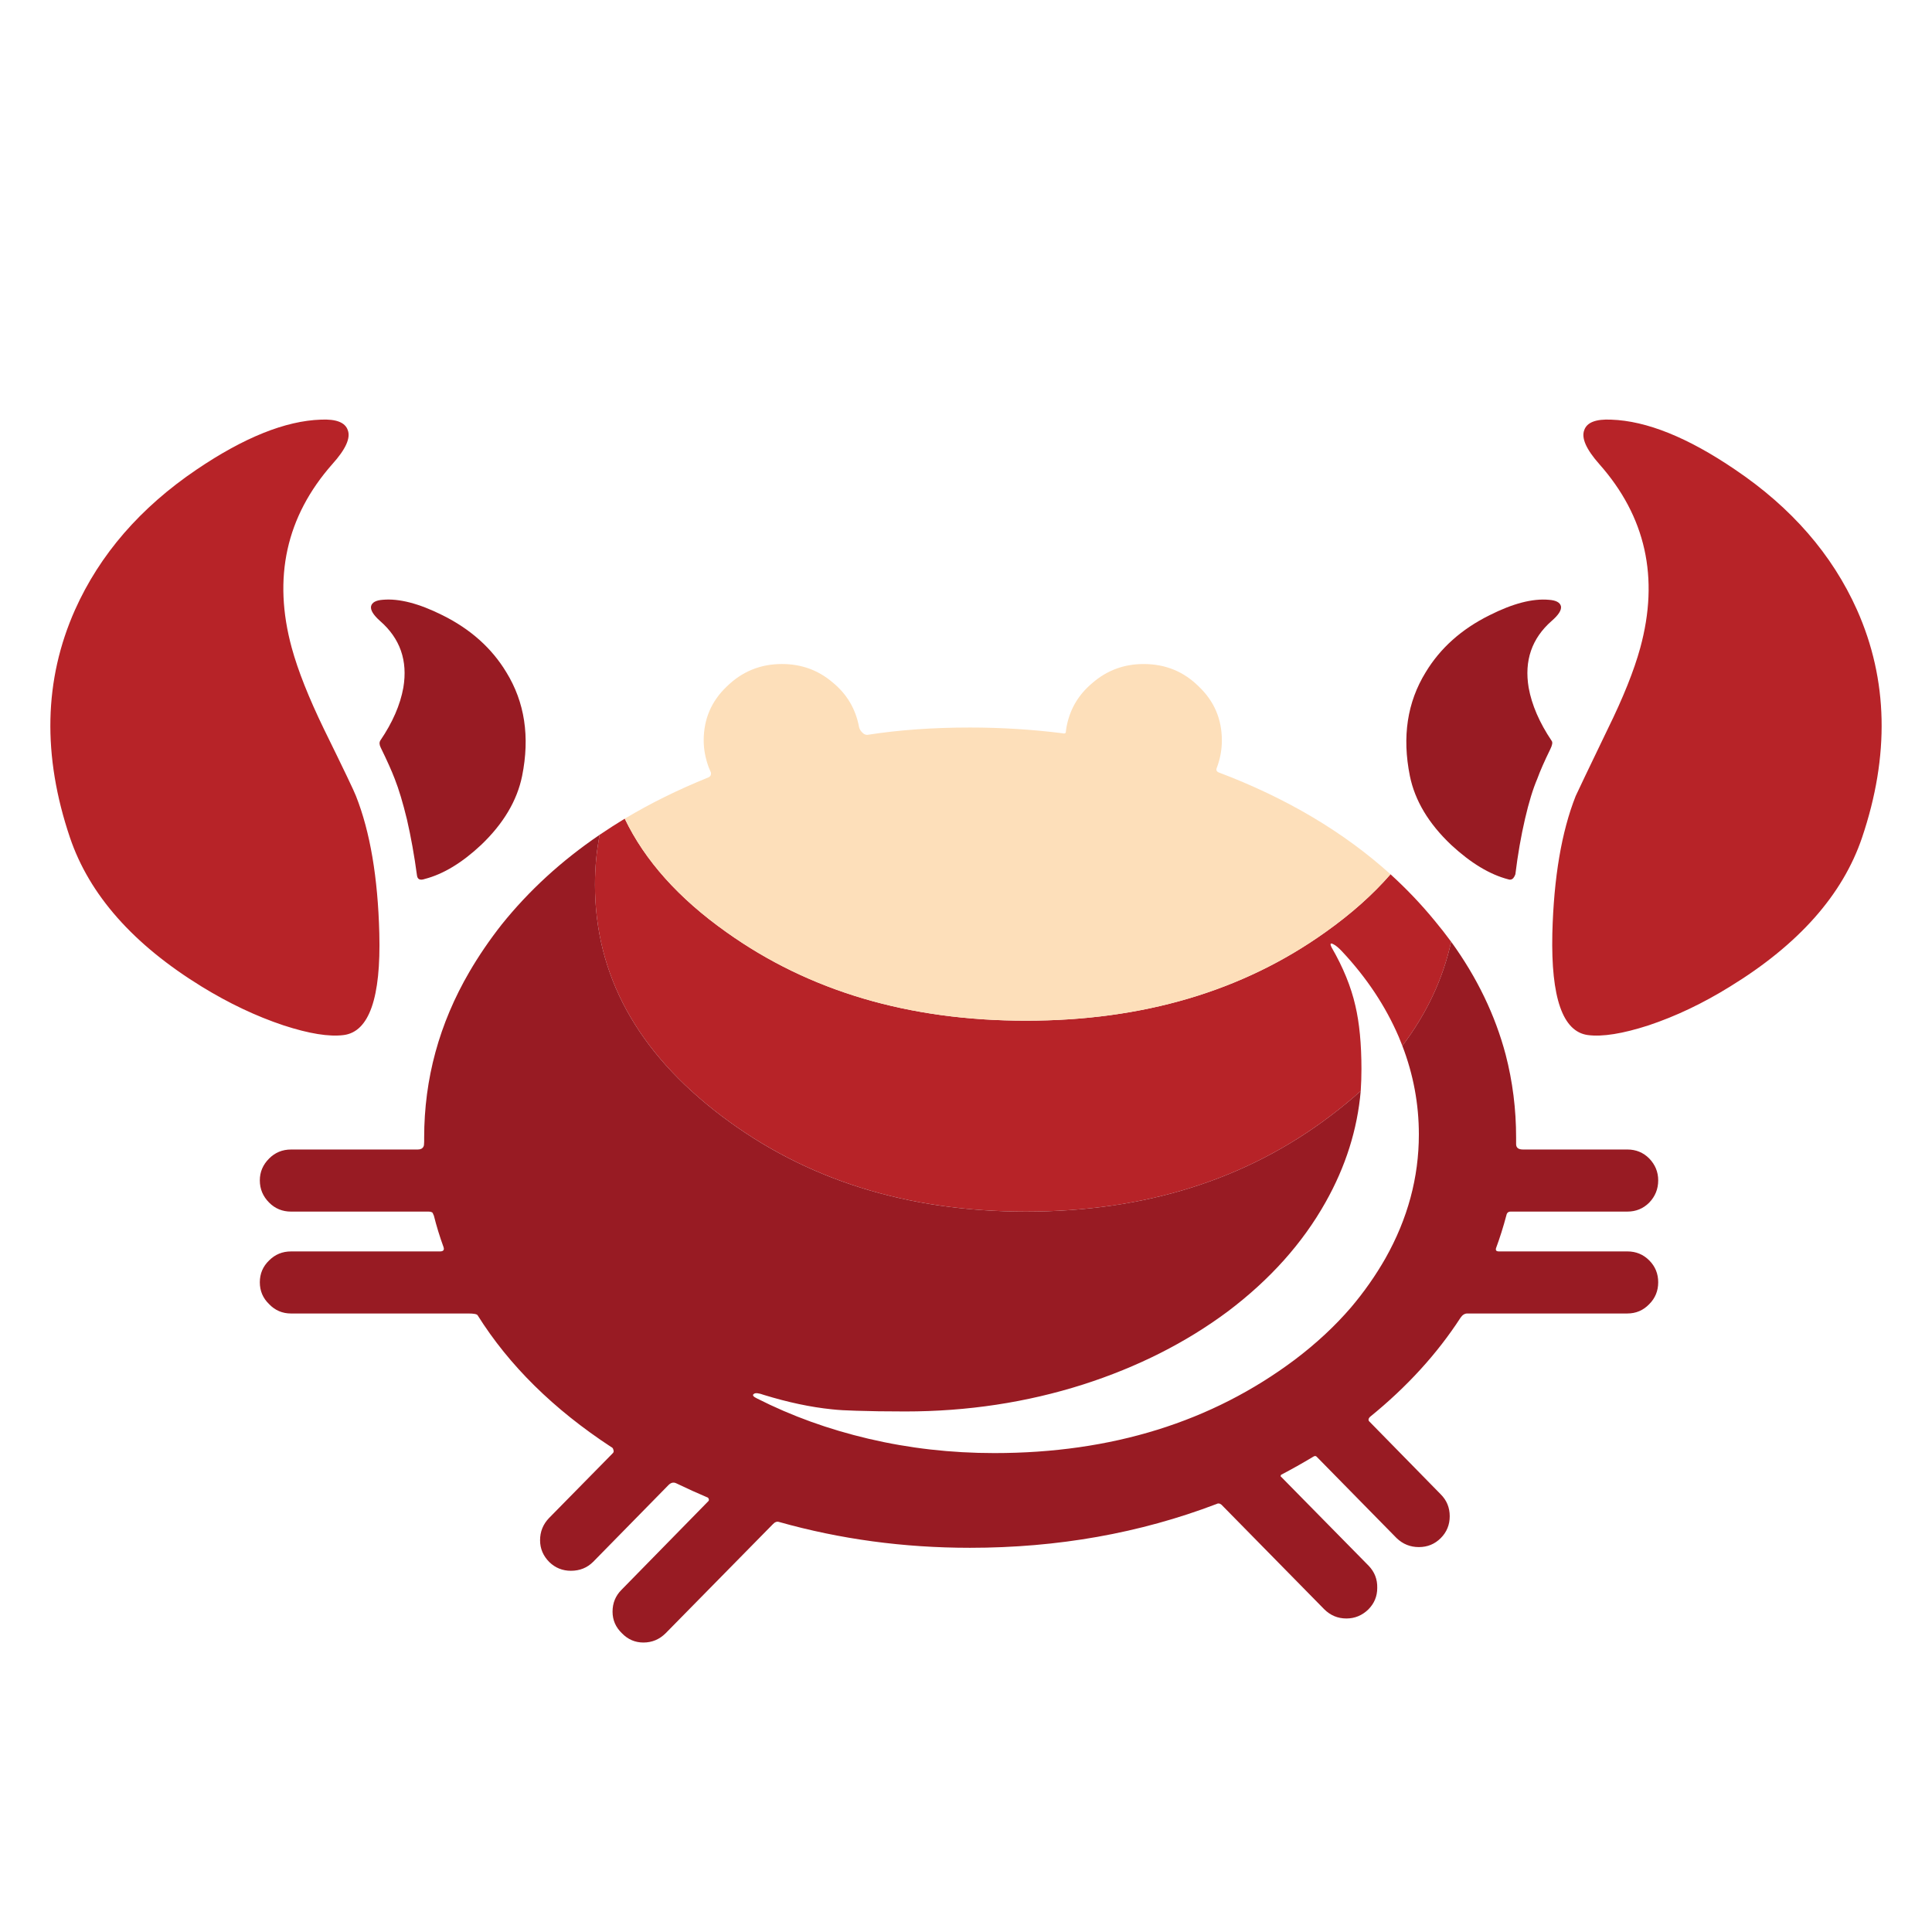 <?xml version="1.0" encoding="utf-8"?>
<!-- Generator: Adobe Illustrator 16.0.0, SVG Export Plug-In . SVG Version: 6.00 Build 0)  -->
<!DOCTYPE svg PUBLIC "-//W3C//DTD SVG 1.1//EN" "http://www.w3.org/Graphics/SVG/1.1/DTD/svg11.dtd">
<svg version="1.1" id="Layer_1" xmlns="http://www.w3.org/2000/svg" xmlns:xlink="http://www.w3.org/1999/xlink" x="0px" y="0px"
	 width="300px" height="300px" viewBox="0 0 300 300" enable-background="new 0 0 300 300" xml:space="preserve">
<g>
	<path fill-rule="evenodd" clip-rule="evenodd" fill="#B72328" d="M10.869,130.076c-4.311-12.742-4.05-24.537,0.78-35.383
		c3.863-8.618,10.159-15.879,18.889-21.786c7.355-4.977,13.781-7.559,19.28-7.745c2.377-0.112,3.769,0.428,4.179,1.616
		c0.481,1.225-0.318,2.99-2.397,5.294c-7.169,8.134-9.268,17.643-6.297,28.528c0.968,3.53,2.638,7.745,5.016,12.648
		c3.047,6.204,4.7,9.657,4.959,10.363c2.192,5.536,3.4,12.648,3.622,21.343c0.261,9.99-1.578,15.247-5.516,15.768
		c-2.266,0.297-5.385-0.206-9.36-1.504c-4.234-1.411-8.47-3.418-12.705-6.019C20.694,146.662,13.878,138.953,10.869,130.076z
		 M215.917,135.759c2.451,2.23,4.719,4.605,6.798,7.132c0.929,1.115,1.802,2.229,2.619,3.344
		c-1.263,5.758-3.789,11.145-7.578,16.158c-0.187-0.483-0.371-0.946-0.558-1.393c-2.043-4.754-4.977-9.175-8.803-13.261
		c-0.52-0.558-0.967-0.93-1.338-1.114c-0.483-0.26-0.576-0.095-0.279,0.5c1.782,3.083,3.01,6.092,3.679,9.026
		c0.631,2.674,0.948,5.962,0.948,9.863c0,1.152-0.039,2.284-0.113,3.397c-1.449,1.302-3.01,2.584-4.681,3.846
		c-13.076,9.92-28.844,14.879-47.305,14.879c-18.463,0-34.23-4.959-47.307-14.879c-13.076-9.917-19.613-21.879-19.613-35.883
		c0-2.637,0.241-5.219,0.724-7.745c1.262-0.854,2.562-1.69,3.901-2.507c3.119,6.5,8.376,12.369,15.768,17.607
		c12.854,9.175,28.361,13.762,46.527,13.762c18.164,0,33.671-4.587,46.525-13.762C209.808,141.907,213.168,138.916,215.917,135.759z
		 M289.134,130.076c-3.009,8.877-9.845,16.586-20.506,23.124c-4.197,2.601-8.414,4.607-12.648,6.019
		c-4.013,1.298-7.149,1.801-9.417,1.504c-3.899-0.521-5.738-5.777-5.517-15.768c0.224-8.694,1.432-15.807,3.622-21.343
		c0.299-0.667,1.951-4.123,4.959-10.363c2.415-4.904,4.104-9.119,5.07-12.648c2.973-10.885,0.854-20.394-6.353-28.528
		c-2.041-2.304-2.822-4.069-2.338-5.294c0.406-1.188,1.8-1.728,4.178-1.616c5.497,0.186,11.904,2.768,19.225,7.745
		c8.765,5.907,15.08,13.168,18.943,21.786C293.182,105.539,293.441,117.333,289.134,130.076z"/>
	<path fill-rule="evenodd" clip-rule="evenodd" fill="#FDDFBA" d="M215.917,135.759c-2.749,3.157-6.109,6.148-10.085,8.972
		c-12.854,9.175-28.361,13.762-46.525,13.762c-18.167,0-33.673-4.587-46.527-13.762c-7.391-5.238-12.648-11.107-15.768-17.607
		c3.973-2.379,8.302-4.515,12.982-6.408c0.335-0.149,0.463-0.41,0.391-0.781l-0.334-0.78c-0.52-1.411-0.781-2.805-0.781-4.179
		c0-3.306,1.188-6.092,3.567-8.359c2.376-2.338,5.238-3.51,8.581-3.51c3.007,0,5.628,0.948,7.856,2.842
		c2.229,1.82,3.603,4.141,4.123,6.965c0.075,0.297,0.222,0.558,0.446,0.78c0.297,0.335,0.632,0.465,1.003,0.391
		c4.792-0.744,10.049-1.115,15.768-1.115c4.868,0,9.658,0.298,14.377,0.892c0.26,0.074,0.429,0.037,0.501-0.11
		c0.037-0.261,0.057-0.428,0.057-0.502c0.446-2.897,1.801-5.292,4.067-7.187c2.266-1.969,4.922-2.954,7.967-2.954
		c3.381,0,6.242,1.171,8.581,3.51c2.379,2.267,3.566,5.053,3.566,8.359c0,1.449-0.259,2.86-0.779,4.234
		c-0.149,0.334-0.057,0.575,0.279,0.725C199.74,123.91,208.637,129.185,215.917,135.759z"/>
	<path fill-rule="evenodd" clip-rule="evenodd" fill="#981B23" d="M59.01,96.42c-1.04-0.929-1.503-1.69-1.392-2.285
		c0.147-0.593,0.76-0.929,1.837-1.002c2.526-0.224,5.609,0.576,9.25,2.396c4.346,2.155,7.652,5.108,9.918,8.859
		c2.86,4.645,3.677,10.012,2.452,16.103c-0.779,3.826-2.897,7.392-6.353,10.697c-2.972,2.788-5.887,4.552-8.748,5.294
		c-0.742,0.259-1.152,0.073-1.227-0.558c-0.407-3.046-0.927-5.942-1.559-8.692c-0.632-2.6-1.264-4.698-1.895-6.296
		c-0.483-1.262-1.209-2.88-2.173-4.847c-0.224-0.447-0.241-0.818-0.055-1.115c1.894-2.786,3.082-5.516,3.565-8.19
		C63.337,102.588,62.131,99.132,59.01,96.42z M211.292,169.412c-0.521,5.981-2.341,11.739-5.46,17.273
		c-3.566,6.353-8.618,11.999-15.157,16.939c-6.537,4.867-14.04,8.655-22.511,11.367c-8.766,2.787-17.959,4.179-27.581,4.179
		c-3.008,0-5.554-0.037-7.633-0.11c-1.522-0.038-2.786-0.111-3.789-0.224c-3.269-0.333-6.778-1.077-10.53-2.228
		c-0.818-0.299-1.338-0.354-1.561-0.169c-0.298,0.187-0.129,0.428,0.501,0.726c5.349,2.712,11.107,4.791,17.273,6.239
		c6.315,1.488,12.834,2.23,19.558,2.23c18.202,0,33.748-4.829,46.638-14.488c3.343-2.526,6.259-5.237,8.748-8.135
		c2.043-2.415,3.826-4.959,5.349-7.633c3.454-6.13,5.183-12.538,5.183-19.225c0-4.717-0.854-9.305-2.563-13.763
		c3.789-5.014,6.315-10.4,7.578-16.158c4.012,5.534,6.835,11.386,8.469,17.552c1.077,4.16,1.617,8.451,1.617,12.87v1.003
		c0,0.558,0.352,0.837,1.058,0.837h16.216c1.337,0,2.47,0.465,3.397,1.394c0.929,0.964,1.393,2.099,1.393,3.397
		c0,1.338-0.464,2.489-1.393,3.455c-0.928,0.929-2.061,1.395-3.397,1.395h-18.109c-0.373,0-0.595,0.185-0.67,0.557
		c-0.482,1.82-1.021,3.528-1.615,5.126c-0.037,0.073-0.037,0.185,0,0.334c0.074,0.111,0.222,0.167,0.445,0.167h19.949
		c1.337,0,2.47,0.463,3.397,1.394c0.929,0.929,1.393,2.062,1.393,3.398s-0.464,2.471-1.393,3.398
		c-0.928,0.967-2.061,1.448-3.397,1.448h-24.852c-0.409,0-0.762,0.224-1.06,0.67c-3.64,5.608-8.321,10.734-14.042,15.378
		c-0.297,0.297-0.315,0.558-0.055,0.78l11.032,11.256c0.929,0.929,1.394,2.062,1.394,3.398s-0.465,2.47-1.394,3.399
		c-0.929,0.929-2.062,1.393-3.398,1.393s-2.489-0.464-3.455-1.393l-12.369-12.593c-0.149-0.187-0.334-0.204-0.558-0.057
		c-1.672,1.005-3.325,1.932-4.959,2.787c-0.074,0.036-0.111,0.093-0.111,0.167c-0.037,0.074-0.018,0.13,0.055,0.167l13.597,13.818
		c0.929,0.966,1.374,2.118,1.337,3.455c0,1.3-0.464,2.414-1.394,3.343c-0.965,0.929-2.098,1.393-3.398,1.393
		c-1.337,0-2.489-0.481-3.455-1.449l-15.935-16.214c-0.261-0.224-0.521-0.261-0.781-0.111c-11.887,4.532-24.646,6.798-38.28,6.798
		c-10.289,0-20.169-1.337-29.641-4.011c-0.335-0.113-0.669,0.018-1.005,0.389l-16.602,16.885c-0.968,0.964-2.118,1.447-3.457,1.447
		c-1.298,0-2.413-0.483-3.343-1.447c-0.964-0.93-1.449-2.045-1.449-3.345c0-1.337,0.465-2.47,1.394-3.398l13.373-13.651
		c0.187-0.149,0.241-0.298,0.168-0.445c-0.037-0.149-0.131-0.241-0.279-0.279c-1.411-0.595-3.009-1.318-4.792-2.173
		c-0.41-0.187-0.799-0.093-1.171,0.278l-11.7,11.925c-0.929,0.928-2.081,1.394-3.455,1.394c-1.3,0-2.415-0.447-3.343-1.339
		c-0.966-0.964-1.449-2.099-1.449-3.398c0-1.337,0.463-2.489,1.394-3.455l9.861-10.029c0.186-0.149,0.224-0.354,0.113-0.612
		c-0.039-0.185-0.149-0.316-0.335-0.391c-8.952-5.868-15.862-12.686-20.729-20.449c-0.11-0.186-0.593-0.279-1.447-0.279H45.192
		c-1.337,0-2.472-0.481-3.398-1.448c-0.967-0.928-1.449-2.062-1.449-3.398s0.481-2.47,1.449-3.398
		c0.927-0.931,2.062-1.394,3.398-1.394h23.123c0.521,0,0.707-0.222,0.558-0.669c-0.595-1.634-1.096-3.268-1.504-4.902
		c-0.112-0.224-0.168-0.354-0.168-0.391c-0.11-0.149-0.334-0.222-0.667-0.222H45.192c-1.337,0-2.472-0.466-3.398-1.395
		c-0.967-0.966-1.449-2.117-1.449-3.455c0-1.299,0.481-2.434,1.449-3.397c0.927-0.929,2.062-1.394,3.398-1.394h19.67
		c0.444,0,0.742-0.149,0.891-0.446c0.073-0.111,0.11-0.371,0.11-0.779v-0.614c0-9.137,2.342-17.717,7.02-25.742
		c1.451-2.489,3.121-4.94,5.016-7.354c4.236-5.275,9.305-9.92,15.212-13.931c-0.483,2.526-0.724,5.108-0.724,7.745
		c0,14.004,6.537,25.966,19.613,35.883c13.076,9.92,28.844,14.879,47.307,14.879c18.461,0,34.229-4.959,47.305-14.879
		C208.282,171.996,209.843,170.714,211.292,169.412z M242.385,94.136c0.11,0.595-0.373,1.356-1.448,2.285
		c-3.084,2.711-4.273,6.168-3.567,10.365c0.483,2.674,1.673,5.422,3.567,8.246c0.185,0.224,0.109,0.669-0.224,1.337
		c-0.892,1.821-1.562,3.345-2.007,4.57c-0.669,1.561-1.3,3.622-1.895,6.186c-0.63,2.711-1.133,5.591-1.504,8.636
		c-0.074,0.222-0.187,0.427-0.335,0.612c-0.223,0.224-0.483,0.279-0.779,0.167c-2.86-0.742-5.813-2.526-8.859-5.349
		c-3.493-3.306-5.629-6.871-6.408-10.697c-1.227-6.091-0.408-11.458,2.452-16.103c2.266-3.751,5.571-6.704,9.918-8.859
		c3.604-1.82,6.668-2.619,9.193-2.396C241.604,93.207,242.235,93.542,242.385,94.136z"/>
</g>
</svg>

